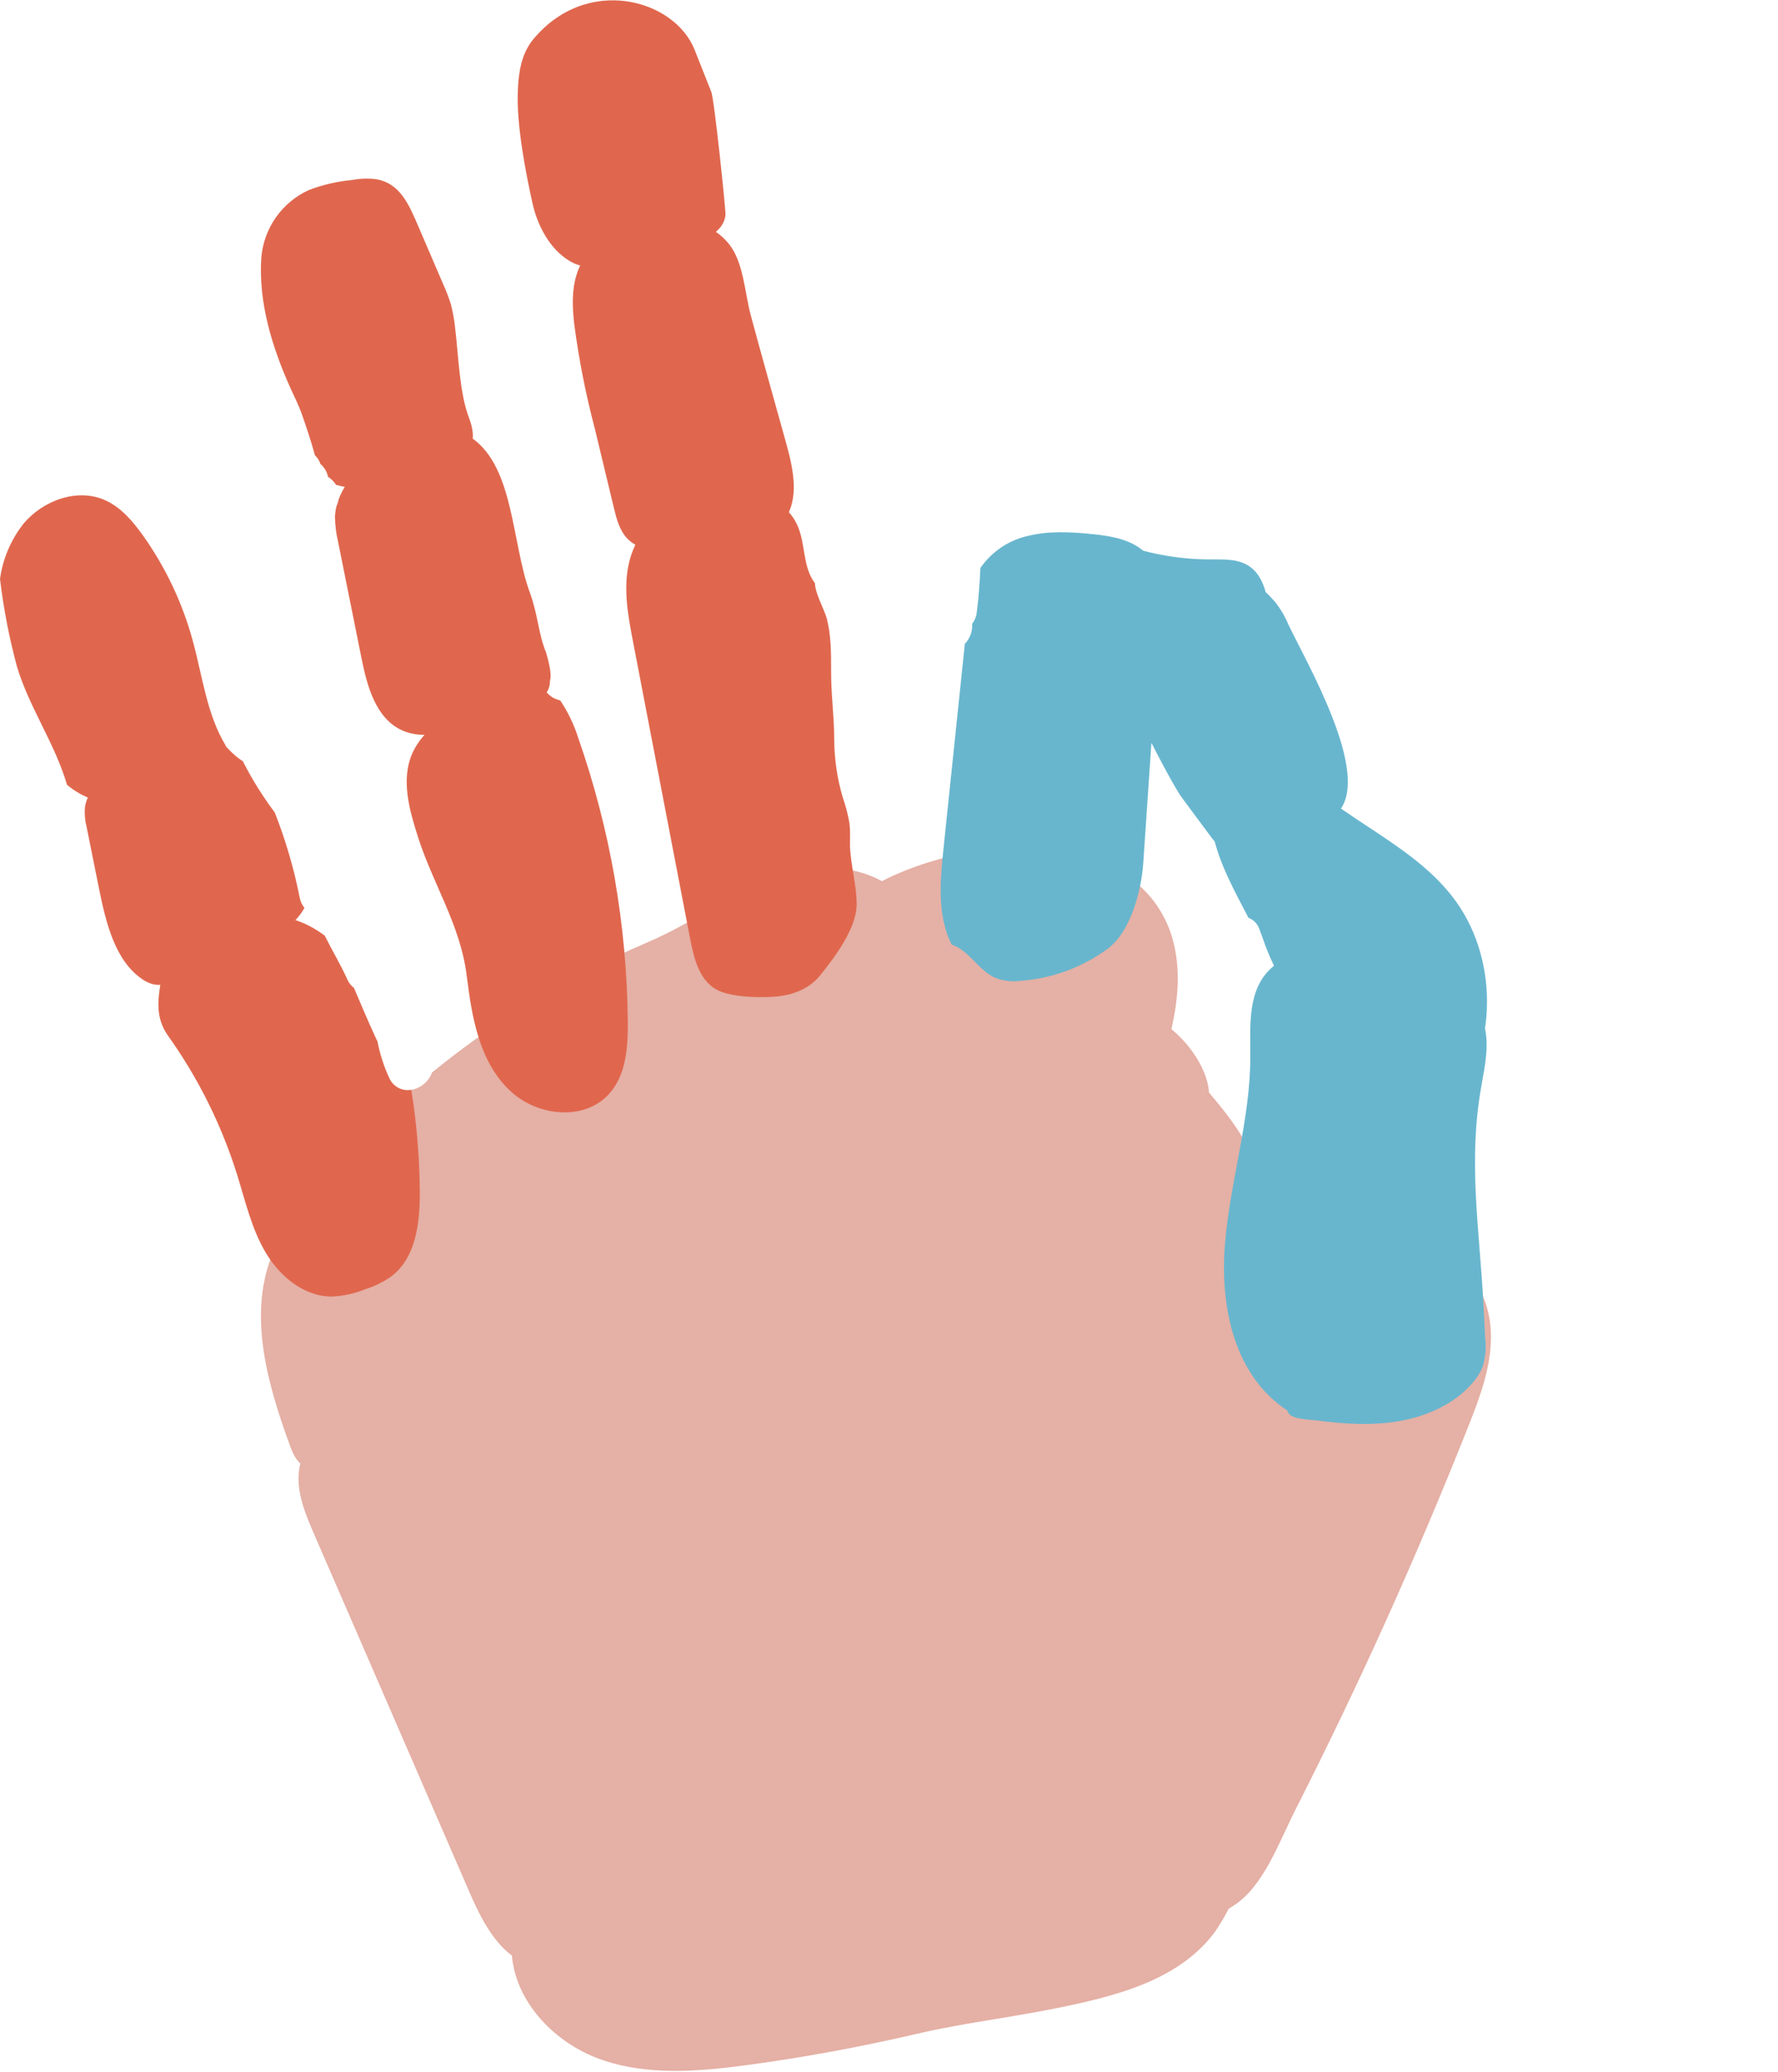 <svg width="375" height="437" viewBox="0 0 375 437" fill="none" xmlns="http://www.w3.org/2000/svg">
<rect width="375" height="437" fill="white"/>
<g id="hand-colored-r 2">
<g id="hand-colored-r 1">
<g id="hand-r">
<g id="palm-r">
<path id="metacarpal-lower-r" d="M74.94 303.71C71.41 300.04 64.75 303.48 63.39 308.46C62.03 313.44 64.12 318.63 66.17 323.35C77.13 348.59 88.087 373.837 99.04 399.09C101.96 405.83 105.99 413.47 113.04 414.53C117.32 415.17 121.51 413.12 125.38 411.12C141.04 403.04 156.84 394.86 170.38 383.44C175.54 379.09 180.38 374.31 185.12 369.52C216.64 337.93 248.63 304.39 263.64 261.79C264.839 258.787 265.564 255.616 265.79 252.39C266.04 243.98 260.36 236.78 254.99 230.39C254.57 223.84 247.82 215.92 241.74 213.98C235.66 212.04 229.03 213.08 223.04 215.26C217.05 217.44 211.49 220.72 205.67 223.37C197.91 226.92 189.67 229.37 182.11 233.32C172.2 238.47 163.67 246.02 154.22 252.03C141.22 260.32 126.55 265.6 113.22 273.34C98.33 282.02 87.93 292.24 74.94 303.71Z" fill="#E5B0A5"/>
<path id="index-metacarpal-r" d="M191.06 253C202.42 252.1 217.83 251.2 227.14 243.51C235.7 236.45 241.7 234.39 245.4 222.98C248.88 212.23 250.58 199.63 243.4 190.11C237.61 182.47 227.86 179.54 218.66 179.02C208.663 178.48 198.676 180.246 189.47 184.18C186.07 185.63 182.68 187.45 180.35 190.45C178.706 192.78 177.481 195.379 176.73 198.13C172.6 211.179 171.636 225.025 173.92 238.52C174.74 243.39 176.29 248.64 180.24 251.26C183.36 253.37 187.35 253.29 191.06 253Z" fill="#E5B0A5"/>
<path id="metacarpal-upper-r" d="M169.97 183.55C166.601 183.987 163.307 184.882 160.18 186.21C152.01 190.13 145.01 195.09 136.56 198.72C127.157 202.751 118.088 207.523 109.44 212.99C103.07 217.013 96.948 221.418 91.11 226.18C90.772 227.112 90.195 227.939 89.437 228.577C88.678 229.216 87.766 229.645 86.79 229.82C79.045 236.528 71.907 243.906 65.46 251.87C62.4 255.439 59.824 259.397 57.8 263.64C52.08 276.64 56.26 291.47 61.14 304.81C61.75 306.47 62.48 308.27 64.14 309.18C65.62 310 67.49 309.88 69.22 309.68C84.58 307.81 98.42 300.55 111.81 293.43C141.72 277.54 177.88 264.52 196.41 236.43C208.44 218.14 199.03 178.39 169.97 183.55Z" fill="#E5B0A5"/>
<path id="carpal-r" d="M107.89 410.46C107.77 421.31 116.52 430.62 126.49 434.22C136.46 437.82 147.39 436.87 157.86 435.45C169.74 433.837 181.53 431.663 193.23 428.93C203.06 426.64 212.33 425.59 222.23 423.61C234.81 421.08 248.55 417.84 256.29 407.34C258.925 403.458 260.948 399.195 262.29 394.7C265.87 384.15 268.01 371.84 262.29 362.31C258.58 356.09 251.98 352.1 245.09 350.31C238.2 348.52 230.97 348.72 223.88 349.31C195.718 351.651 168.347 359.798 143.49 373.24C129.14 381.01 115.27 390.93 106.82 405.15C105.4 407.65 106.21 408.09 107.89 410.46Z" fill="#E5B0A5"/>
<path id="thumb-metacarpal-r" d="M174.49 396.05C175.04 403.2 179.86 409.39 185.77 412.78C191.68 416.17 198.53 417.16 205.23 417.36C224.736 417.865 243.936 412.435 260.29 401.79C266.5 397.79 269.84 388.32 273.29 381.5C286.623 355.26 298.75 328.37 309.67 300.83C312.09 294.73 314.49 288.41 314.47 281.78C314.45 275.15 311.4 268.1 305.68 265.57C301.82 263.85 297.58 258.21 293.45 257.57C290.76 257.16 286.32 255.64 283.68 254.98C280.467 254.181 277.192 253.652 273.89 253.4C267.79 253.22 262.25 252.2 257 255.53C251.75 258.86 247.74 263.97 243.82 268.98L215.21 305.67C202.49 321.93 189.74 338.24 179.06 356.09C176.71 360.03 174.42 364.14 173.56 368.71C173.015 372.287 172.985 375.924 173.47 379.51C174.07 385.68 174.01 389.86 174.49 396.05Z" fill="#E5B0A5"/>
</g>
<g id="pinkie-r">
<path id="proximal-5-r" d="M88.54 251.14C88.487 245.044 88.043 238.959 87.21 232.92C87.07 231.92 86.91 230.85 86.74 229.82C85.807 229.989 84.844 229.839 84.006 229.394C83.168 228.95 82.504 228.237 82.12 227.37C80.961 224.877 80.115 222.251 79.6 219.55C79.52 219.42 79.45 219.29 79.38 219.15C77.72 215.57 76.19 211.96 74.66 208.34C74.024 207.854 73.527 207.209 73.22 206.47C71.82 203.36 70.02 200.39 68.49 197.31C68.14 197.05 67.79 196.79 67.42 196.55C64.01 194.28 59.9 192.82 55.84 193.32C53.612 193.691 51.446 194.364 49.4 195.32C45.84 196.8 42.31 198.347 38.81 199.96C37.543 200.43 36.405 201.195 35.49 202.19C34.808 203.173 34.369 204.304 34.21 205.49C33.29 210.41 32.58 214.42 35.49 218.49C41.852 227.429 46.759 237.318 50.03 247.79C51.77 253.38 53.08 259.2 56.08 264.23C59.08 269.26 64.24 273.48 70.08 273.42C72.456 273.301 74.795 272.784 77 271.89C78.947 271.28 80.791 270.38 82.47 269.22C87.76 265.25 88.6 257.79 88.54 251.14Z" fill="#E0674E"/>
<path id="intermediate-5-r" d="M63.21 189.28C61.995 183.152 60.235 177.145 57.95 171.33C55.391 167.928 53.135 164.307 51.21 160.51C46.93 157.96 44.11 151.39 39.26 151.87C37.46 152.04 35.89 153.23 34.4 154.38L23.21 163.11C20.87 164.92 18.34 167.11 17.92 170.21C17.804 171.651 17.929 173.1 18.29 174.5L20.87 187.32C22.32 194.52 24.23 202.48 29.87 206.4C30.529 206.888 31.266 207.26 32.05 207.5C34.05 208.05 36.05 207.36 37.98 206.64C43.864 204.418 49.616 201.864 55.21 198.99C58.66 197.22 62.34 194.91 64.21 191.46C63.698 190.83 63.353 190.08 63.21 189.28Z" fill="#E0674E"/>
<path id="distal-5-r" d="M40.61 134.95C38.423 127.001 34.851 119.499 30.06 112.79C27.95 109.86 25.51 107.01 22.25 105.52C16.35 102.83 9.02 105.52 4.89 110.52C2.274 113.877 0.587 117.864 0 122.08C0.742 128.325 1.939 134.508 3.58 140.58C6.18 149.25 11.58 156.75 14.13 165.5C17.026 167.926 20.628 169.35 24.4 169.56C28.19 169.74 31.91 168.68 35.56 167.62C37.122 167.239 38.63 166.664 40.05 165.91C43.12 164.12 45.9 160.4 47.62 157.26C43.59 150.63 42.7 142.52 40.61 134.95Z" fill="#E0674E"/>
</g>
<g id="ring-r">
<path id="proximal-4-r" d="M132.41 215.35C132.202 194.993 128.668 174.807 121.95 155.59C121.065 152.793 119.785 150.136 118.15 147.7C117.62 147.578 117.109 147.386 116.63 147.13C115.539 146.484 114.729 145.453 114.36 144.24C113.005 143.531 111.489 143.187 109.96 143.24C104.55 143.33 99.77 146.58 95.44 149.82C92.04 152.35 88.57 155.12 86.9 159.01C84.55 164.52 86.34 170.82 88.16 176.52C91.31 186.41 97.11 195.13 98.41 205.6C98.58 206.93 98.76 208.29 98.96 209.66C100.08 217.18 102.05 225.04 107.85 230.27C113.65 235.5 123.33 236.36 128.45 230.7C132.08 226.68 132.46 220.79 132.41 215.35Z" fill="#E0674E"/>
<path id="intermediate-4-r" d="M111.74 124.92C113.5 129.727 113.505 133.532 115.17 137.6C115.407 138.45 116.5 142 116 143.5C116 146.5 113.913 147.244 113.01 147.56L99.57 152.56C94.76 154.36 89.32 156.14 84.68 153.96C79.24 151.41 77.42 144.69 76.24 138.78C74.593 130.607 72.95 122.437 71.31 114.27C70.896 112.546 70.675 110.782 70.65 109.01C70.677 108.227 70.788 107.449 70.98 106.69C71.188 106.26 71.332 105.802 71.41 105.33C75.06 95.57 91.08 86.33 99.64 92.45C108.44 98.74 107.91 114.46 111.74 124.92Z" fill="#E0674E"/>
<path id="distal-4-r" d="M98.92 88.12C96.92 82.92 96.7 75.06 96.03 69.53C95.858 67.715 95.544 65.916 95.09 64.15C94.651 62.73 94.12 61.341 93.5 59.99L88.34 47.99C86.25 43.13 84.4 38.58 79.18 37.77C77.536 37.593 75.875 37.657 74.25 37.96C71.12 38.246 68.044 38.963 65.11 40.09C62.317 41.367 59.917 43.369 58.158 45.887C56.4 48.405 55.347 51.348 55.11 54.41C54.5 63.86 57.38 73.19 61.25 81.83C62.11 83.73 63.07 85.59 63.74 87.56C64.48 89.7 65.61 92.97 66.42 96C66.959 96.519 67.364 97.16 67.6 97.87C68.414 98.565 68.973 99.512 69.19 100.56C69.832 100.964 70.38 101.499 70.8 102.13C70.797 102.16 70.797 102.19 70.8 102.22C73.454 102.995 76.243 103.199 78.982 102.818C81.721 102.437 84.348 101.48 86.69 100.01C88.51 98.83 90.19 97.32 92.28 96.77C94.37 96.22 96.79 96.6 98.39 95.19C100.35 93.56 99.83 90.48 98.92 88.12Z" fill="#E0674E"/>
</g>
<g id="middle-r">
<path id="proximal-3-r" d="M171.88 122.98C169.26 119.6 169.94 114.71 168.19 110.8C166.66 107.36 163.33 104.97 159.77 103.73C148.66 99.83 135 107.53 132.58 119.05C131.45 124.43 132.49 130.05 133.53 135.41L145.58 198.1C146.38 202.24 147.58 206.94 151.36 208.82C154.41 210.33 160.48 210.46 163.87 210.14C167.26 209.82 170.7 208.48 172.87 205.82C176.03 201.89 180.65 195.82 180.68 190.73C180.68 186.55 179.39 182.45 179.27 178.26C179.27 176.73 179.35 175.19 179.17 173.67C178.861 171.823 178.393 170.006 177.77 168.24C176.592 164.283 175.979 160.179 175.95 156.05C175.95 151 175.25 146.39 175.29 141.34C175.29 137.64 175.29 133.88 174.35 130.34C173.7 128.17 171.95 125.21 171.88 122.98Z" fill="#E0674E"/>
<path id="intermediate-3-r" d="M121.57 58.06C120.57 61.31 120.73 64.8 121.09 68.18C122.07 75.693 123.533 83.135 125.47 90.46L129.47 107.09C130.04 109.45 130.68 111.95 132.4 113.67C134.76 116.04 138.46 116.31 141.8 116.26C145.591 116.197 149.375 115.903 153.13 115.38C157.75 114.73 162.76 113.45 165.45 109.64C168.67 105.09 167.31 98.87 165.82 93.49C163.32 84.49 160.75 75.42 158.31 66.36C157.1 61.83 156.82 55.3 153.79 51.51C145.85 41.53 125.02 45.99 121.57 58.06Z" fill="#E0674E"/>
<path id="distal-3-r" d="M112.34 8.45C109.92 11.45 109.34 15.45 109.21 19.32C108.919 26.194 110.834 36.287 112.34 43C113.47 48 116.4 53.28 121 55.5C123.53 56.72 124.69 55.58 127.5 55.5C133.258 55.317 138.552 52.751 144.21 51.67C148.07 50.95 152.7 49.13 153.02 45.22C153.026 43.783 150.624 20.614 150 19.32L146.5 10.5C142.25 -0.23 123.63 -5.39 112.34 8.45Z" fill="#E0674E"/>
</g>
<g id="index-r">
<path id="proximal-2-r" d="M241.138 181.863L244.348 134.51C244.681 129.507 245.094 129.303 243.764 124.486C245.037 121.243 243.118 117.433 240.236 115.474C237.355 113.516 233.755 112.98 230.29 112.624C225.848 112.18 221.297 111.932 216.965 112.978C212.825 113.861 209.179 116.295 206.777 119.782C206.631 122.913 206.417 126.034 206.011 129.148C205.912 130.024 205.577 130.855 205.04 131.554C205.093 132.328 204.983 133.103 204.716 133.83C204.45 134.558 204.034 135.222 203.495 135.778C201.984 150.176 200.483 164.572 198.993 178.966C198.277 185.793 197.642 193.047 200.701 199.193C204.348 200.463 206.05 204.162 209.454 206.003C211.275 206.83 213.294 207.119 215.274 206.837C221.883 206.354 228.223 204.025 233.573 200.115C238.448 196.55 240.726 187.916 241.138 181.863Z" fill="#68B6CE"/>
<path id="intermediate-2-r" d="M217.705 152.431C228.887 152.517 240.068 152.606 251.249 152.698C255.517 152.728 260.247 152.57 263.51 149.148C266.992 145.504 267.52 139.52 267.693 134.172C267.866 128.825 267.526 122.386 263.69 119.559C261.319 117.815 258.255 117.973 255.367 117.974C249.056 117.975 242.819 116.918 236.844 114.835C230.217 114.254 223.507 114.64 216.844 114.317L216.772 114.408C216.114 115.637 215.731 117.03 215.66 118.453C214.568 127.689 213.966 136.969 213.861 146.241C213.838 148.55 214.125 151.326 215.938 152.175C216.506 152.379 217.103 152.465 217.705 152.431Z" fill="#68B6CE"/>
<path id="distal-2-r" d="M271.707 131.639C270.976 129.888 269.994 128.253 268.791 126.785C265.867 123.512 262.6 120.581 256.707 123.104C252.352 123.729 248.402 125.887 244.64 128.151C240.059 130.918 234.281 131.727 234.313 137.087C234.342 140.686 247.06 165.384 249.271 168.212L255.702 176.88C261.158 183.856 273.823 180.228 282.195 171.302C289.518 163.457 275.421 139.524 271.707 131.639Z" fill="#68B6CE"/>
</g>
<g id="thumb-r">
<path id="proximal-1-r" d="M285.038 201.991C279.627 200.534 273.078 200.13 268.609 203.749C263.062 208.225 263.684 216.031 263.708 222.677C263.756 235.893 259.459 249.033 258.362 262.27C257.264 275.507 260.276 290.102 271.513 297.456C271.845 299.317 275.707 299.319 277.752 299.549C283.453 300.307 289.396 300.708 295.203 299.676C301.009 298.643 306.795 296.066 310.576 291.625C311.51 290.587 312.25 289.389 312.759 288.088C313.318 286.159 313.484 284.138 313.245 282.142L312.851 274.632C311.992 258.8 309.599 244.774 312.449 228.962C313.231 224.601 314.178 220.086 312.96 215.93C311.088 209.513 304.63 205.599 298.623 202.215C294.968 200.166 290.902 198.034 286.562 198.797C282.535 199.509 279.107 202.61 275.051 202.956" fill="#68B6CE"/>
<path id="distal-1-r" d="M261.98 156.208C256.619 159.849 254.623 166.969 255.407 173.407C256.189 179.844 259.21 185.695 262.187 191.391L263.308 193.545C263.833 193.744 264.309 194.054 264.703 194.454C265.096 194.853 265.399 195.335 265.589 195.862C266.023 196.997 266.429 198.137 266.821 199.26C272.184 213.457 283.838 226.46 295.599 235.884C298.126 237.097 300.844 237.665 303.206 236.366C304.302 235.676 305.254 234.78 306.008 233.728C316.113 221.125 316.172 201.507 306.136 188.844C296.44 176.589 279.64 171.557 270.239 159.096C268.823 157.24 267.226 155.013 264.9 155.035C263.832 155.128 262.815 155.536 261.98 156.208Z" fill="#68B6CE"/>
</g>
</g>
</g>
</g>
</svg>

